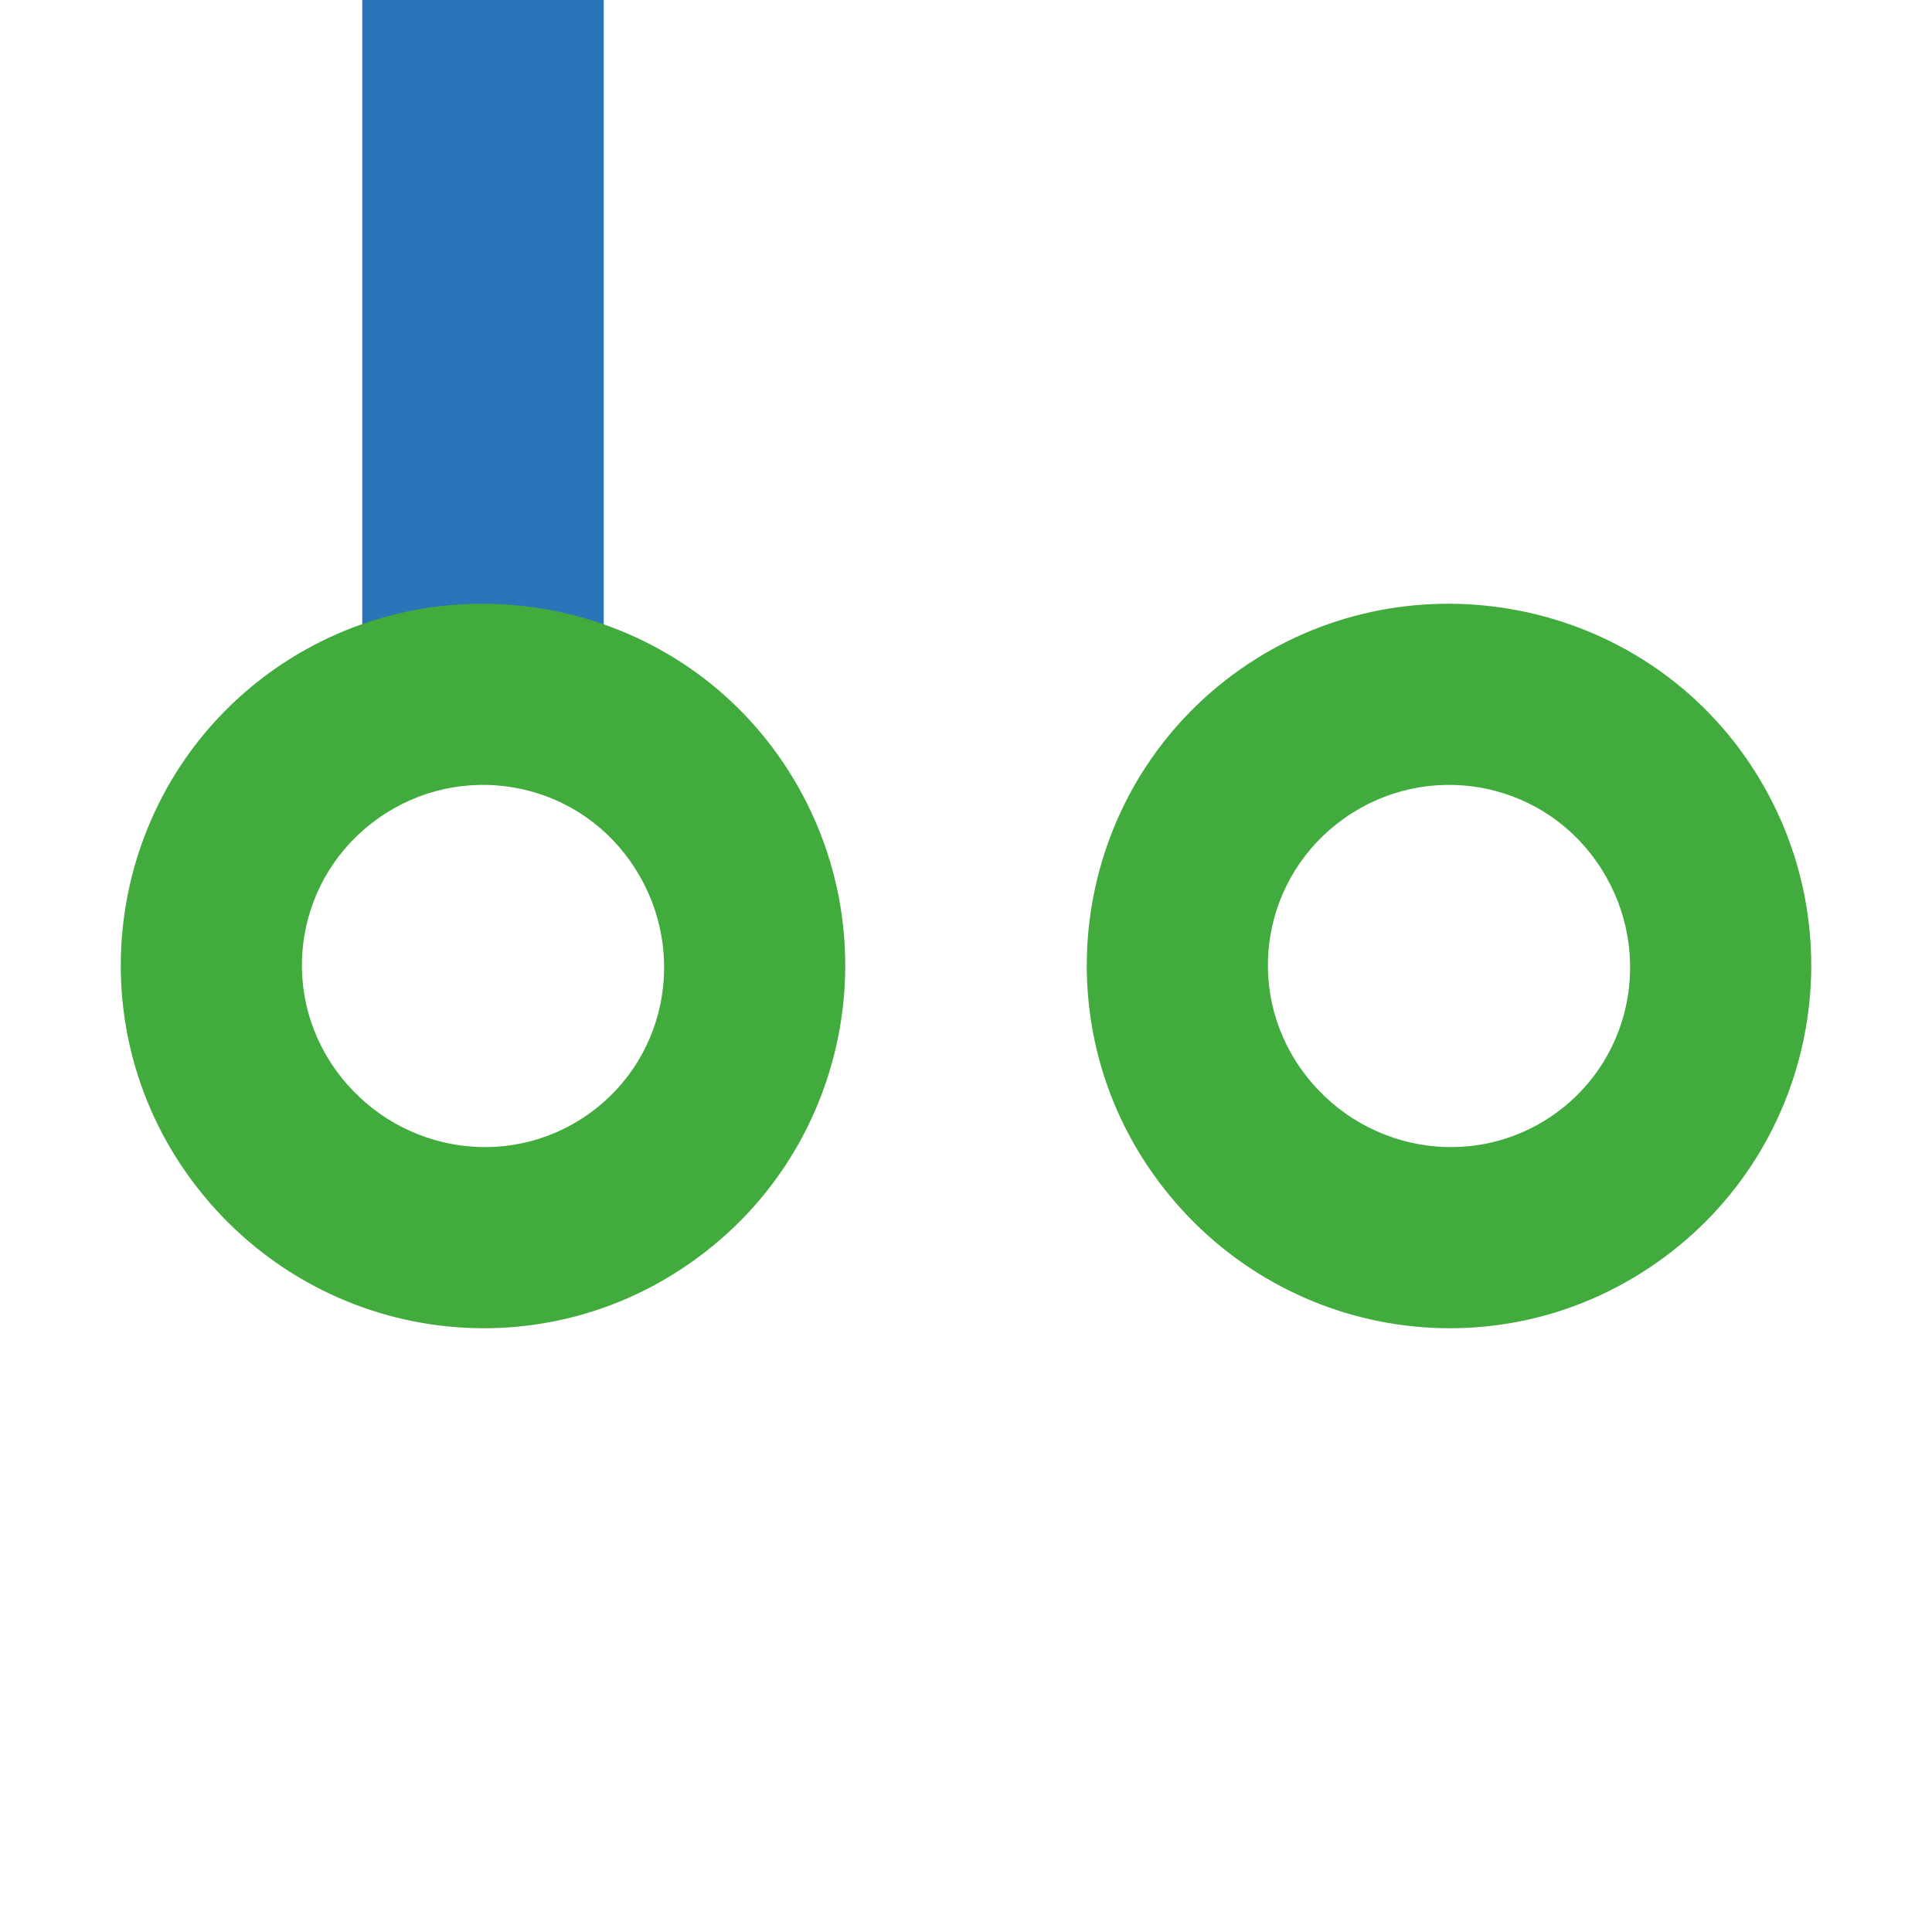 <?xml version="1.0" encoding="UTF-8" standalone="no"?>
<svg width="32px" height="32px" viewBox="0 0 32 32" version="1.1" xmlns="http://www.w3.org/2000/svg" xmlns:xlink="http://www.w3.org/1999/xlink">
    <!-- Generator: Sketch 49.3 (51167) - http://www.bohemiancoding.com/sketch -->
    <title>ConnectRouteAny</title>
    <desc>Created with Sketch.</desc>
    <defs></defs>
    <g stroke="none" stroke-width="1" fill="none" fill-rule="evenodd">
        <path d="M7.25,11.403 L7.25,9.75609756e-05 L7.25,11.403 Z" fill="#2B74B9"></path>
        <polygon fill="#2B74B9" fill-rule="nonzero" points="6 3.19744231e-14 10 3.19744231e-14 10 11 6 11"></polygon>
        <path d="M6.272,13.549 C7.633,12.593 9.491,12.92 10.437,14.262 C11.402,15.626 11.099,17.501 9.739,18.459 C8.379,19.415 6.51,19.067 5.546,17.701 C4.599,16.361 4.912,14.506 6.272,13.549 M11.453,20.905 C14.154,19.004 14.823,15.256 12.898,12.524 C11.001,9.836 7.234,9.192 4.535,11.091 C1.829,13 1.196,16.745 3.091,19.433 C5.018,22.165 8.747,22.815 11.453,20.905" fill="#42AB3D"></path>
        <path d="M22.272,13.549 C23.633,12.593 25.491,12.92 26.437,14.262 C27.402,15.626 27.099,17.501 25.739,18.459 C24.379,19.415 22.51,19.067 21.546,17.701 C20.599,16.361 20.912,14.506 22.272,13.549 M27.453,20.905 C30.154,19.004 30.823,15.256 28.898,12.524 C27.001,9.836 23.234,9.192 20.535,11.091 C17.829,13 17.196,16.745 19.091,19.433 C21.018,22.165 24.747,22.815 27.453,20.905" fill="#42AB3D"></path>
    </g>
</svg>